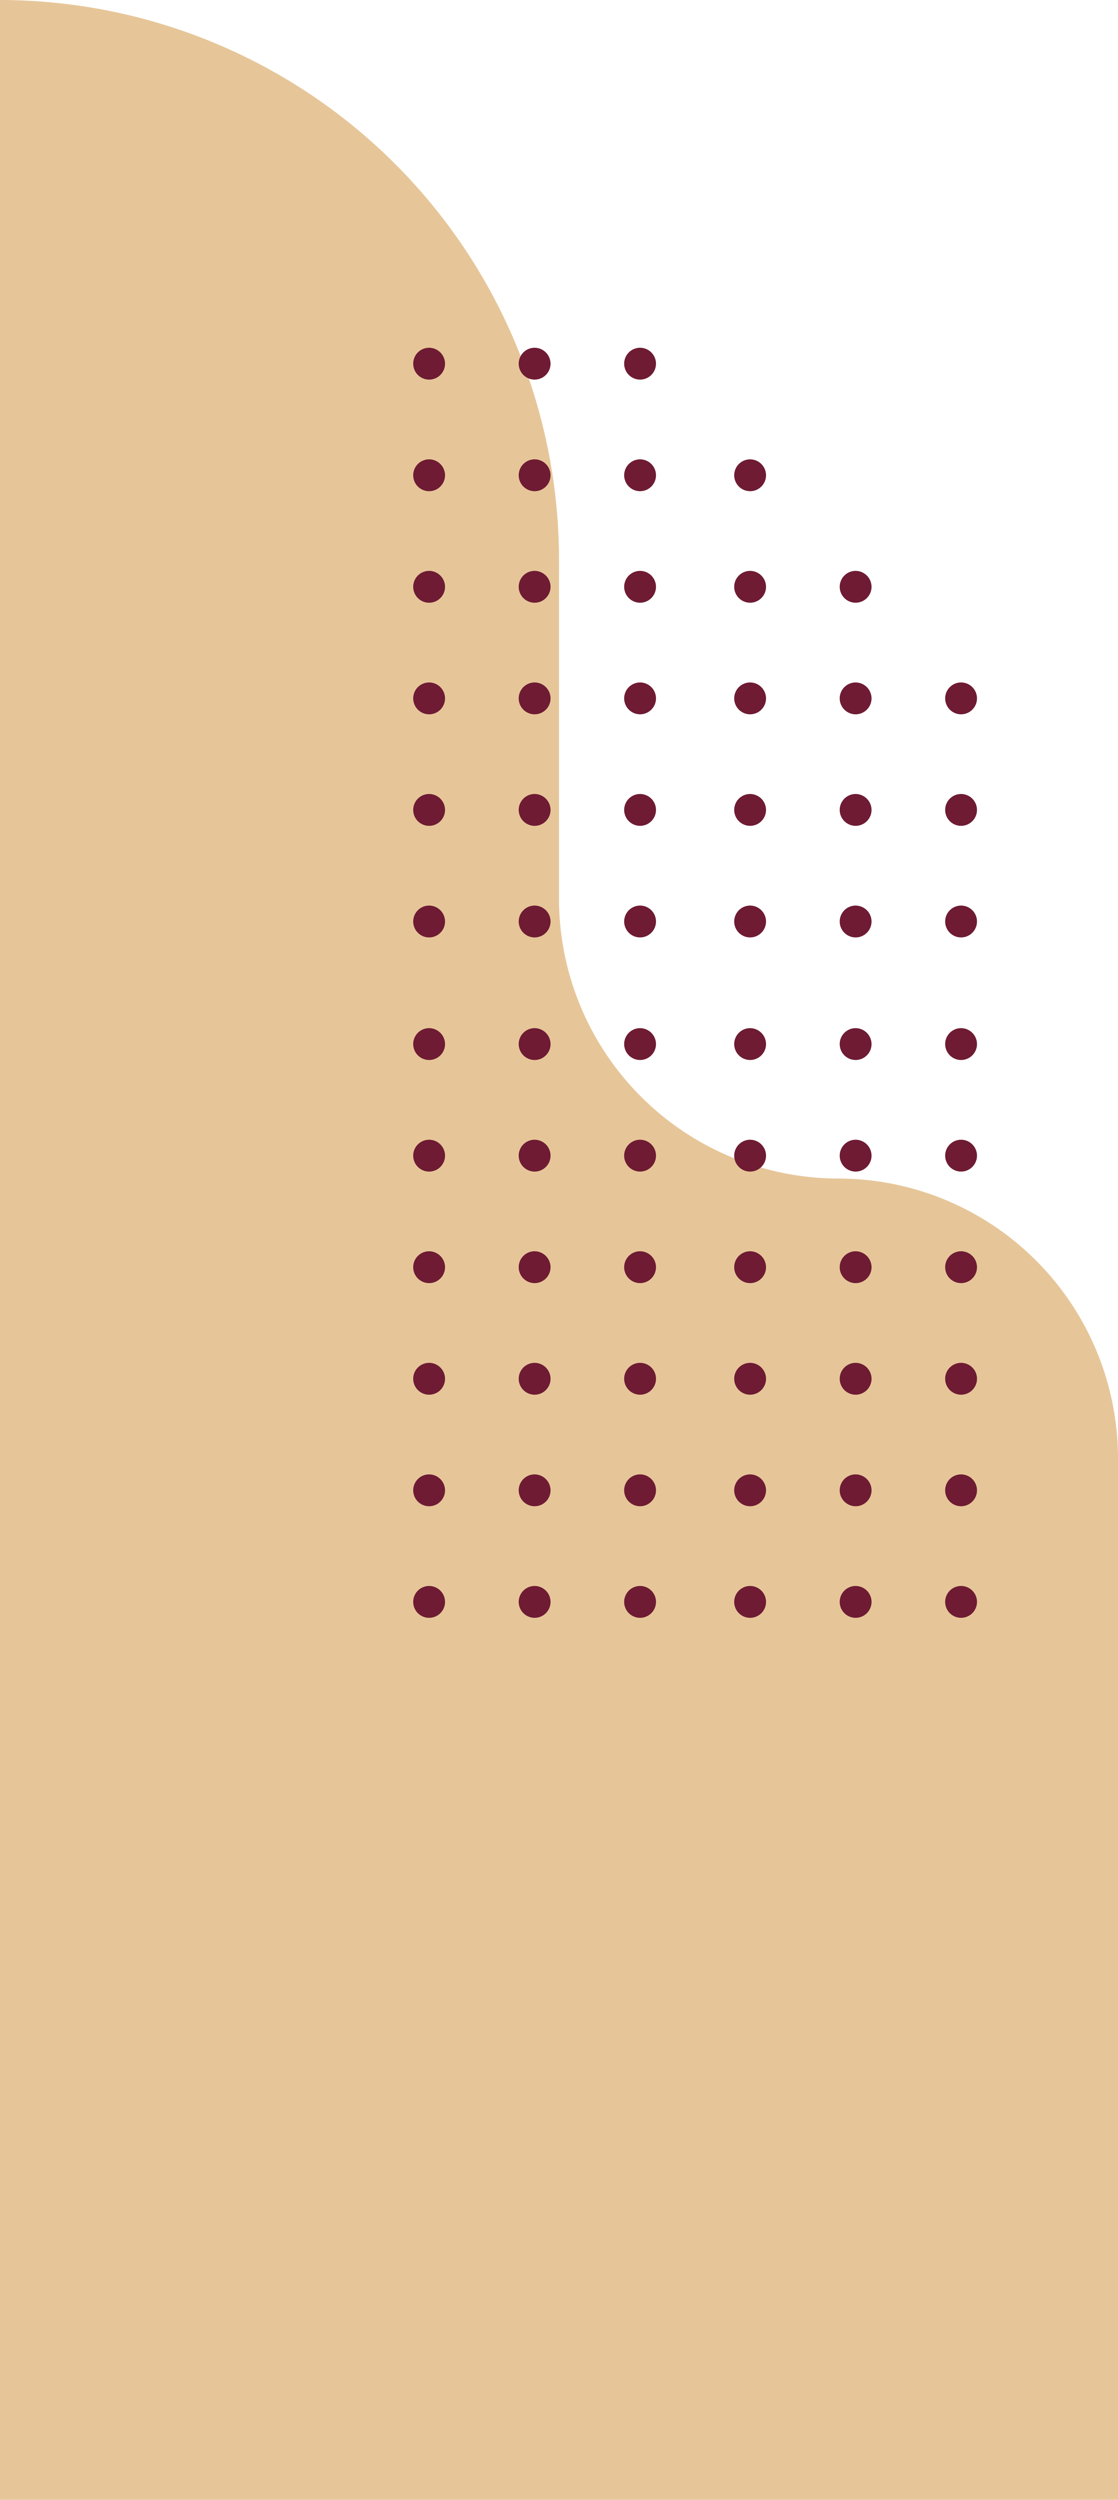 <svg xmlns="http://www.w3.org/2000/svg" viewBox="0 0 222 496"><defs><style>.cls-1{fill:#e6c699;}.cls-1,.cls-2{fill-rule:evenodd;}.cls-2{fill:#6e1b33;}</style></defs><title>forma-Inferior-izquirdo</title><g id="Capa_2" data-name="Capa 2"><g id="Capa_1-2" data-name="Capa 1"><g id="forma-Inferior-izquirdo"><g id="Shape"><path class="cls-1" d="M0,496H222V289.42a55.55,55.55,0,0,0-55.5-55.58A55.54,55.54,0,0,1,111,178.26v-67.1A111.08,111.08,0,0,0,0,0Z"/></g><path id="Combined-Shape" class="cls-2" d="M85.19,314.68a3.16,3.16,0,1,0,3.18,3.16A3.17,3.17,0,0,0,85.19,314.68Zm20.94,0a3.16,3.16,0,1,0,3.19,3.16A3.17,3.17,0,0,0,106.13,314.68Zm20.94,0a3.16,3.16,0,1,0,3.19,3.16A3.16,3.16,0,0,0,127.07,314.68Zm21.86,0a3.16,3.16,0,1,0,3.18,3.16A3.17,3.17,0,0,0,148.93,314.68Zm20.94,0a3.16,3.16,0,1,0,3.19,3.16A3.17,3.17,0,0,0,169.87,314.68Zm20.94,0a3.16,3.16,0,1,0,3.19,3.16A3.16,3.16,0,0,0,190.81,314.68Zm-84.68-22.14a3.16,3.16,0,1,0,3.19,3.16A3.18,3.18,0,0,0,106.13,292.54Zm42.8,0a3.16,3.16,0,1,0,3.18,3.16A3.18,3.18,0,0,0,148.93,292.54Zm-63.74,0a3.16,3.16,0,1,0,3.18,3.16A3.18,3.18,0,0,0,85.19,292.54Zm84.68,0a3.16,3.16,0,1,0,3.19,3.16A3.18,3.18,0,0,0,169.87,292.54Zm-42.8,0a3.16,3.16,0,1,0,3.19,3.16A3.17,3.17,0,0,0,127.07,292.54Zm63.74,0A3.16,3.16,0,1,0,194,295.7,3.17,3.17,0,0,0,190.81,292.54ZM85.19,270.41a3.16,3.16,0,1,0,3.18,3.16A3.17,3.17,0,0,0,85.19,270.41Zm20.94,0a3.16,3.16,0,1,0,3.19,3.16A3.17,3.17,0,0,0,106.13,270.41Zm20.94,0a3.16,3.16,0,1,0,3.19,3.16A3.16,3.16,0,0,0,127.07,270.41Zm21.86,0a3.16,3.16,0,1,0,3.18,3.16A3.17,3.17,0,0,0,148.93,270.41Zm20.94,0a3.16,3.16,0,1,0,3.19,3.16A3.17,3.17,0,0,0,169.87,270.41Zm20.94,0a3.16,3.16,0,1,0,3.19,3.16A3.16,3.16,0,0,0,190.81,270.41ZM85.19,248.27a3.16,3.16,0,1,0,3.18,3.16A3.18,3.18,0,0,0,85.19,248.27Zm20.94,0a3.16,3.16,0,1,0,3.19,3.16A3.18,3.18,0,0,0,106.13,248.27Zm20.94,0a3.16,3.16,0,1,0,3.19,3.16A3.17,3.17,0,0,0,127.07,248.27Zm21.86,0a3.16,3.16,0,1,0,3.18,3.16A3.18,3.18,0,0,0,148.93,248.27Zm20.94,0a3.16,3.16,0,1,0,3.19,3.16A3.18,3.18,0,0,0,169.87,248.27Zm20.94,0a3.16,3.16,0,1,0,3.19,3.16A3.17,3.17,0,0,0,190.81,248.27ZM85.19,226.14a3.16,3.16,0,1,0,3.18,3.16A3.17,3.17,0,0,0,85.19,226.14Zm20.94,0a3.16,3.16,0,1,0,3.19,3.16A3.17,3.17,0,0,0,106.13,226.14Zm20.94,0a3.16,3.16,0,1,0,3.19,3.16A3.16,3.16,0,0,0,127.07,226.14Zm21.86,0a3.16,3.16,0,1,0,3.18,3.16A3.17,3.17,0,0,0,148.93,226.14Zm20.94,0a3.16,3.16,0,1,0,3.19,3.16A3.17,3.17,0,0,0,169.87,226.14Zm20.94,0A3.16,3.16,0,1,0,194,229.3,3.16,3.16,0,0,0,190.81,226.14ZM148.93,204a3.16,3.16,0,1,0,3.18,3.16A3.18,3.18,0,0,0,148.93,204Zm-63.74,0a3.16,3.16,0,1,0,3.18,3.16A3.18,3.18,0,0,0,85.19,204Zm41.88,0a3.16,3.16,0,1,0,3.19,3.16A3.17,3.17,0,0,0,127.07,204Zm42.8,0a3.16,3.16,0,1,0,3.19,3.16A3.18,3.18,0,0,0,169.87,204Zm-63.74,0a3.16,3.16,0,1,0,3.19,3.16A3.18,3.18,0,0,0,106.13,204Zm84.68,0a3.16,3.16,0,1,0,3.19,3.16A3.17,3.17,0,0,0,190.81,204ZM85.19,179.68a3.16,3.16,0,1,0,3.18,3.16A3.17,3.17,0,0,0,85.19,179.68Zm105.62,0a3.16,3.16,0,1,0,3.19,3.16A3.16,3.16,0,0,0,190.81,179.68Zm-20.94,0a3.16,3.16,0,1,0,3.19,3.16A3.17,3.17,0,0,0,169.87,179.68Zm-20.94,0a3.16,3.16,0,1,0,3.18,3.16A3.17,3.17,0,0,0,148.93,179.68Zm-21.86,0a3.16,3.16,0,1,0,3.19,3.16A3.16,3.16,0,0,0,127.07,179.68Zm-20.94,0a3.16,3.16,0,1,0,3.19,3.16A3.17,3.17,0,0,0,106.13,179.68Zm42.8-22.14a3.16,3.16,0,1,0,3.18,3.16A3.18,3.18,0,0,0,148.93,157.54Zm-42.8,0a3.16,3.16,0,1,0,3.19,3.16A3.18,3.18,0,0,0,106.13,157.54Zm84.68,0A3.16,3.16,0,1,0,194,160.7,3.17,3.17,0,0,0,190.81,157.54Zm-20.94,0a3.16,3.16,0,1,0,3.19,3.16A3.18,3.18,0,0,0,169.87,157.54Zm-42.8,0a3.16,3.16,0,1,0,3.19,3.16A3.17,3.17,0,0,0,127.07,157.54Zm-41.88,0a3.16,3.16,0,1,0,3.18,3.16A3.18,3.18,0,0,0,85.19,157.54Zm20.94-22.13a3.16,3.16,0,1,0,3.19,3.16A3.17,3.17,0,0,0,106.13,135.41Zm63.74,0a3.16,3.16,0,1,0,3.19,3.16A3.17,3.17,0,0,0,169.87,135.41Zm-42.8,0a3.16,3.16,0,1,0,3.19,3.16A3.16,3.16,0,0,0,127.07,135.41Zm21.86,0a3.16,3.16,0,1,0,3.18,3.16A3.17,3.17,0,0,0,148.93,135.41Zm-63.74,0a3.16,3.16,0,1,0,3.18,3.16A3.17,3.17,0,0,0,85.19,135.41Zm105.62,0a3.16,3.16,0,1,0,3.19,3.16A3.16,3.16,0,0,0,190.81,135.41ZM85.19,113.27a3.16,3.16,0,1,0,3.18,3.16A3.18,3.18,0,0,0,85.19,113.27Zm20.94,0a3.16,3.16,0,1,0,3.19,3.16A3.18,3.18,0,0,0,106.13,113.27Zm20.94,0a3.16,3.16,0,1,0,3.19,3.16A3.17,3.17,0,0,0,127.07,113.27Zm21.86,0a3.16,3.16,0,1,0,3.18,3.16A3.18,3.18,0,0,0,148.93,113.27Zm20.94,0a3.16,3.16,0,1,0,3.19,3.16A3.18,3.18,0,0,0,169.87,113.27ZM85.19,91.14a3.16,3.16,0,1,0,3.18,3.16A3.17,3.17,0,0,0,85.19,91.14Zm20.94,0a3.16,3.16,0,1,0,3.19,3.16A3.17,3.17,0,0,0,106.13,91.14Zm20.94,0a3.16,3.16,0,1,0,3.19,3.16A3.16,3.16,0,0,0,127.07,91.14Zm21.86,0a3.16,3.16,0,1,0,3.18,3.16A3.17,3.17,0,0,0,148.93,91.14ZM85.19,69a3.16,3.16,0,1,0,3.18,3.16A3.18,3.18,0,0,0,85.19,69Zm20.94,0a3.16,3.16,0,1,0,3.19,3.16A3.18,3.18,0,0,0,106.13,69Zm20.94,0a3.16,3.16,0,1,0,3.19,3.16A3.17,3.17,0,0,0,127.07,69Z"/></g></g></g></svg>